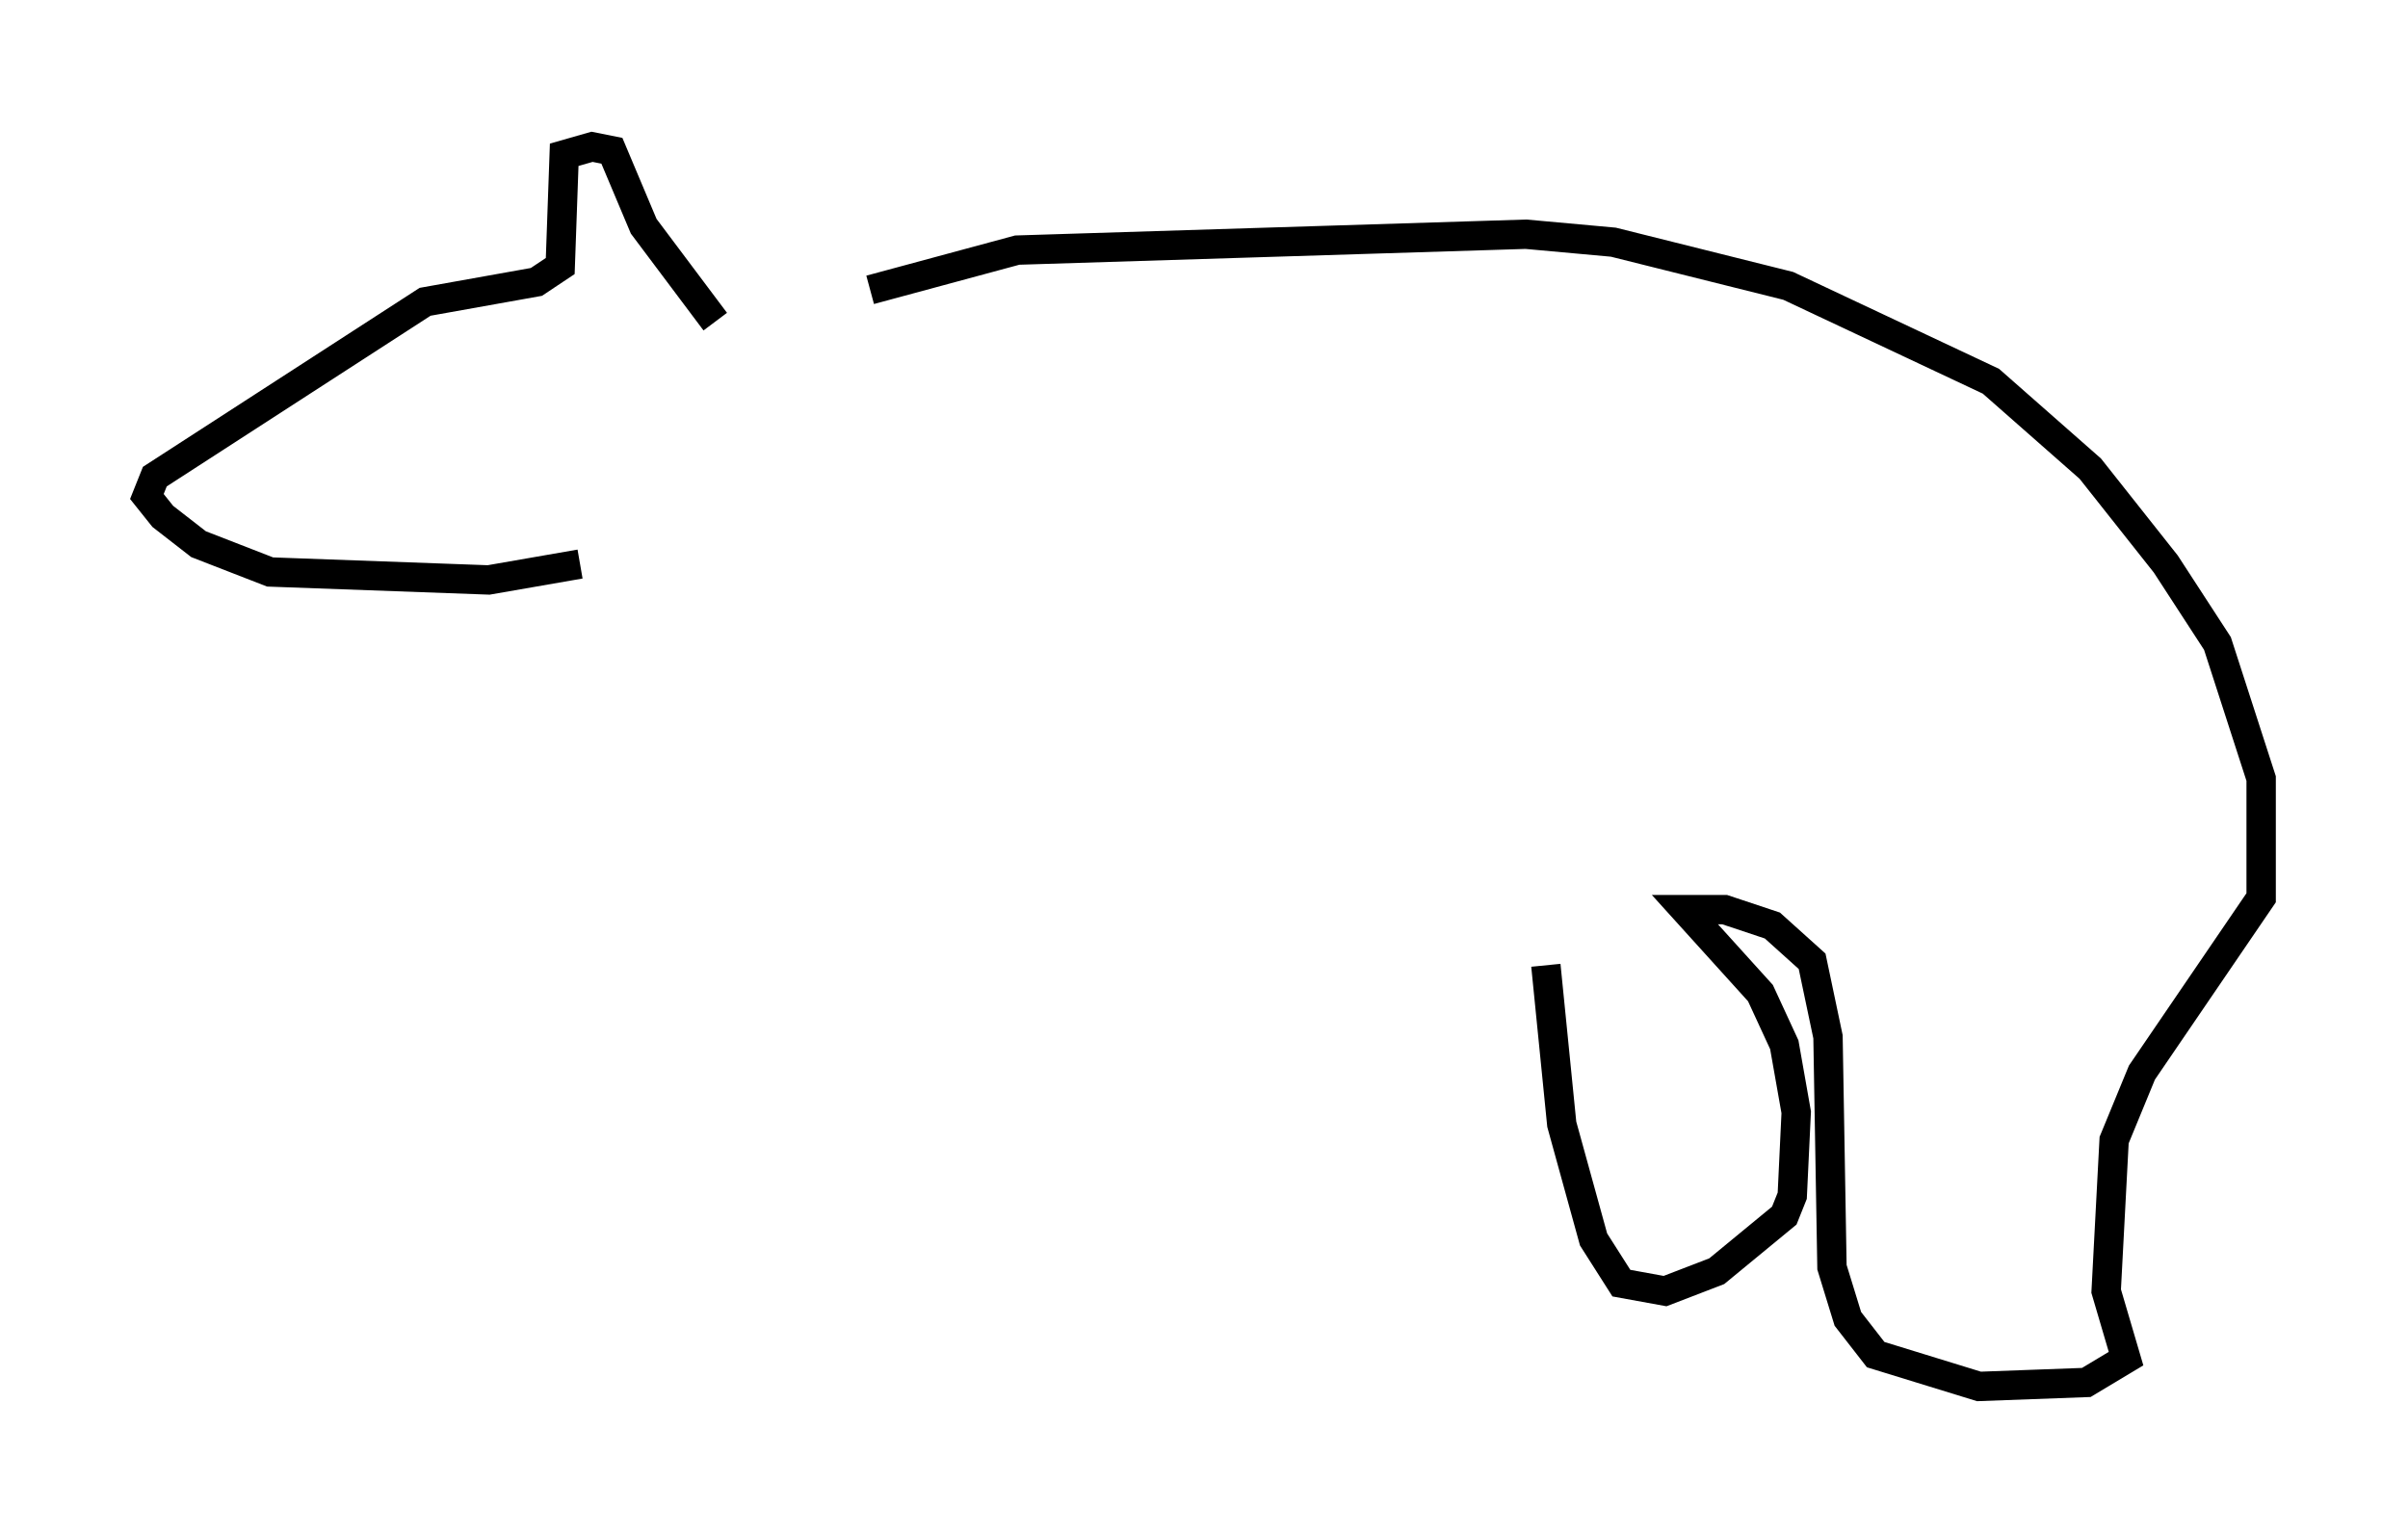 <?xml version="1.0" encoding="utf-8" ?>
<svg baseProfile="full" height="52.219" version="1.1" width="81.988" xmlns="http://www.w3.org/2000/svg" xmlns:ev="http://www.w3.org/2001/xml-events" xmlns:xlink="http://www.w3.org/1999/xlink"><defs /><rect fill="white" height="52.219" width="81.988" x="0" y="0" /><path d="M25.162, 12.307 m4.465, -2.436 l5.007, -1.353 17.321, -0.541 l2.977, 0.271 5.954, 1.488 l6.901, 3.248 3.383, 2.977 l2.571, 3.248 1.759, 2.706 l1.488, 4.601 0.0, 4.059 l-4.059, 5.954 -0.947, 2.3 l-0.271, 5.142 0.677, 2.3 l-1.353, 0.812 -3.654, 0.135 l-3.518, -1.083 -0.947, -1.218 l-0.541, -1.759 -0.135, -7.848 l-0.541, -2.571 -1.353, -1.218 l-1.624, -0.541 -1.353, 0.0 l2.571, 2.842 0.812, 1.759 l0.406, 2.3 -0.135, 2.842 l-0.271, 0.677 -2.3, 1.894 l-1.759, 0.677 -1.488, -0.271 l-0.947, -1.488 -1.083, -3.924 l-0.541, -5.413 m-28.281, -21.921 l-2.436, -3.248 -1.083, -2.571 l-0.677, -0.135 -0.947, 0.271 l-0.135, 3.789 -0.812, 0.541 l-3.789, 0.677 -9.202, 5.954 l-0.271, 0.677 0.541, 0.677 l1.218, 0.947 2.436, 0.947 l7.442, 0.271 3.112, -0.541 " fill="none" stroke="black" stroke-width="1" /></svg>